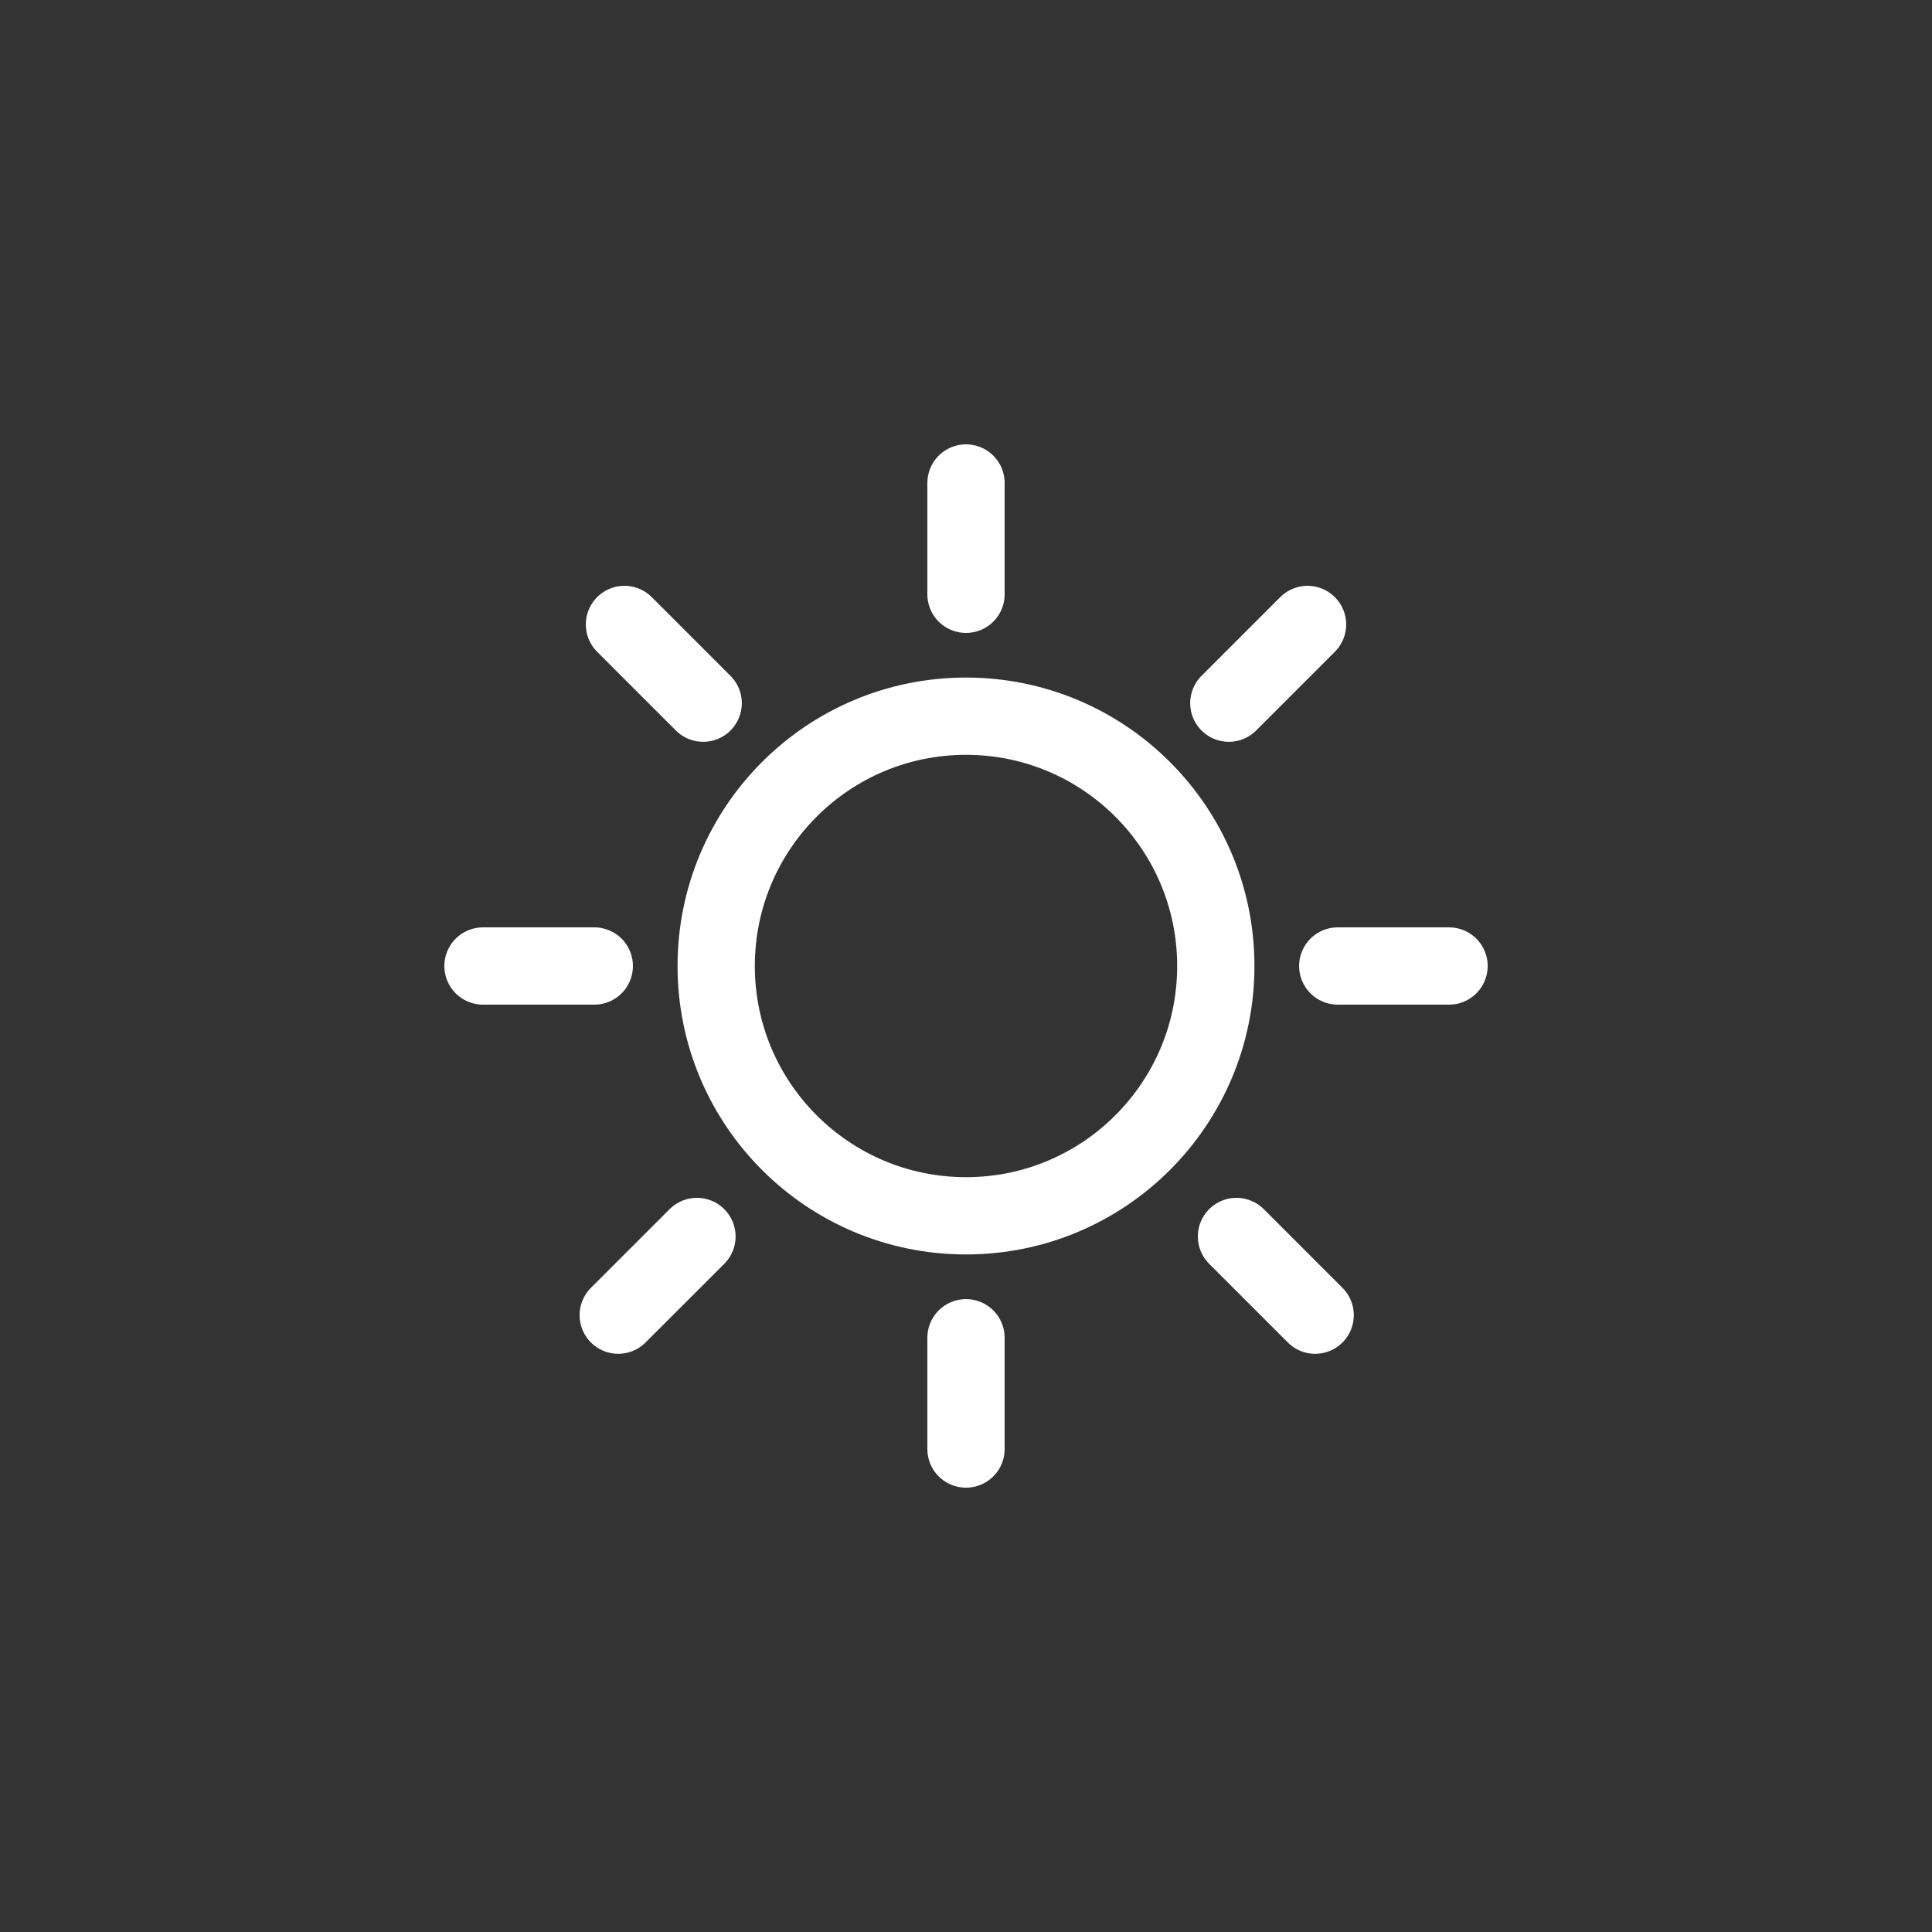 <svg width="50" height="50" viewBox="0 0 50 50" fill="none" xmlns="http://www.w3.org/2000/svg">
<rect x="0" y="0" width="50" height="50" fill="#333333" stroke="none"/>
<path d="M25 12.5V15.38M25 34.621V37.501M33.839 16.161L31.802 18.198M18.037 32L16 34.036M16.161 16.161L18.198 18.198M32 32L34.036 34.036M12.5 25H15.38M34.621 25H37.501M31.465 25C31.465 28.571 28.571 31.465 25 31.465C21.429 31.465 18.535 28.571 18.535 25C18.535 21.429 21.429 18.535 25 18.535C28.571 18.535 31.465 21.429 31.465 25Z" stroke="white" stroke-width="2" stroke-linecap="round"/>
</svg>
